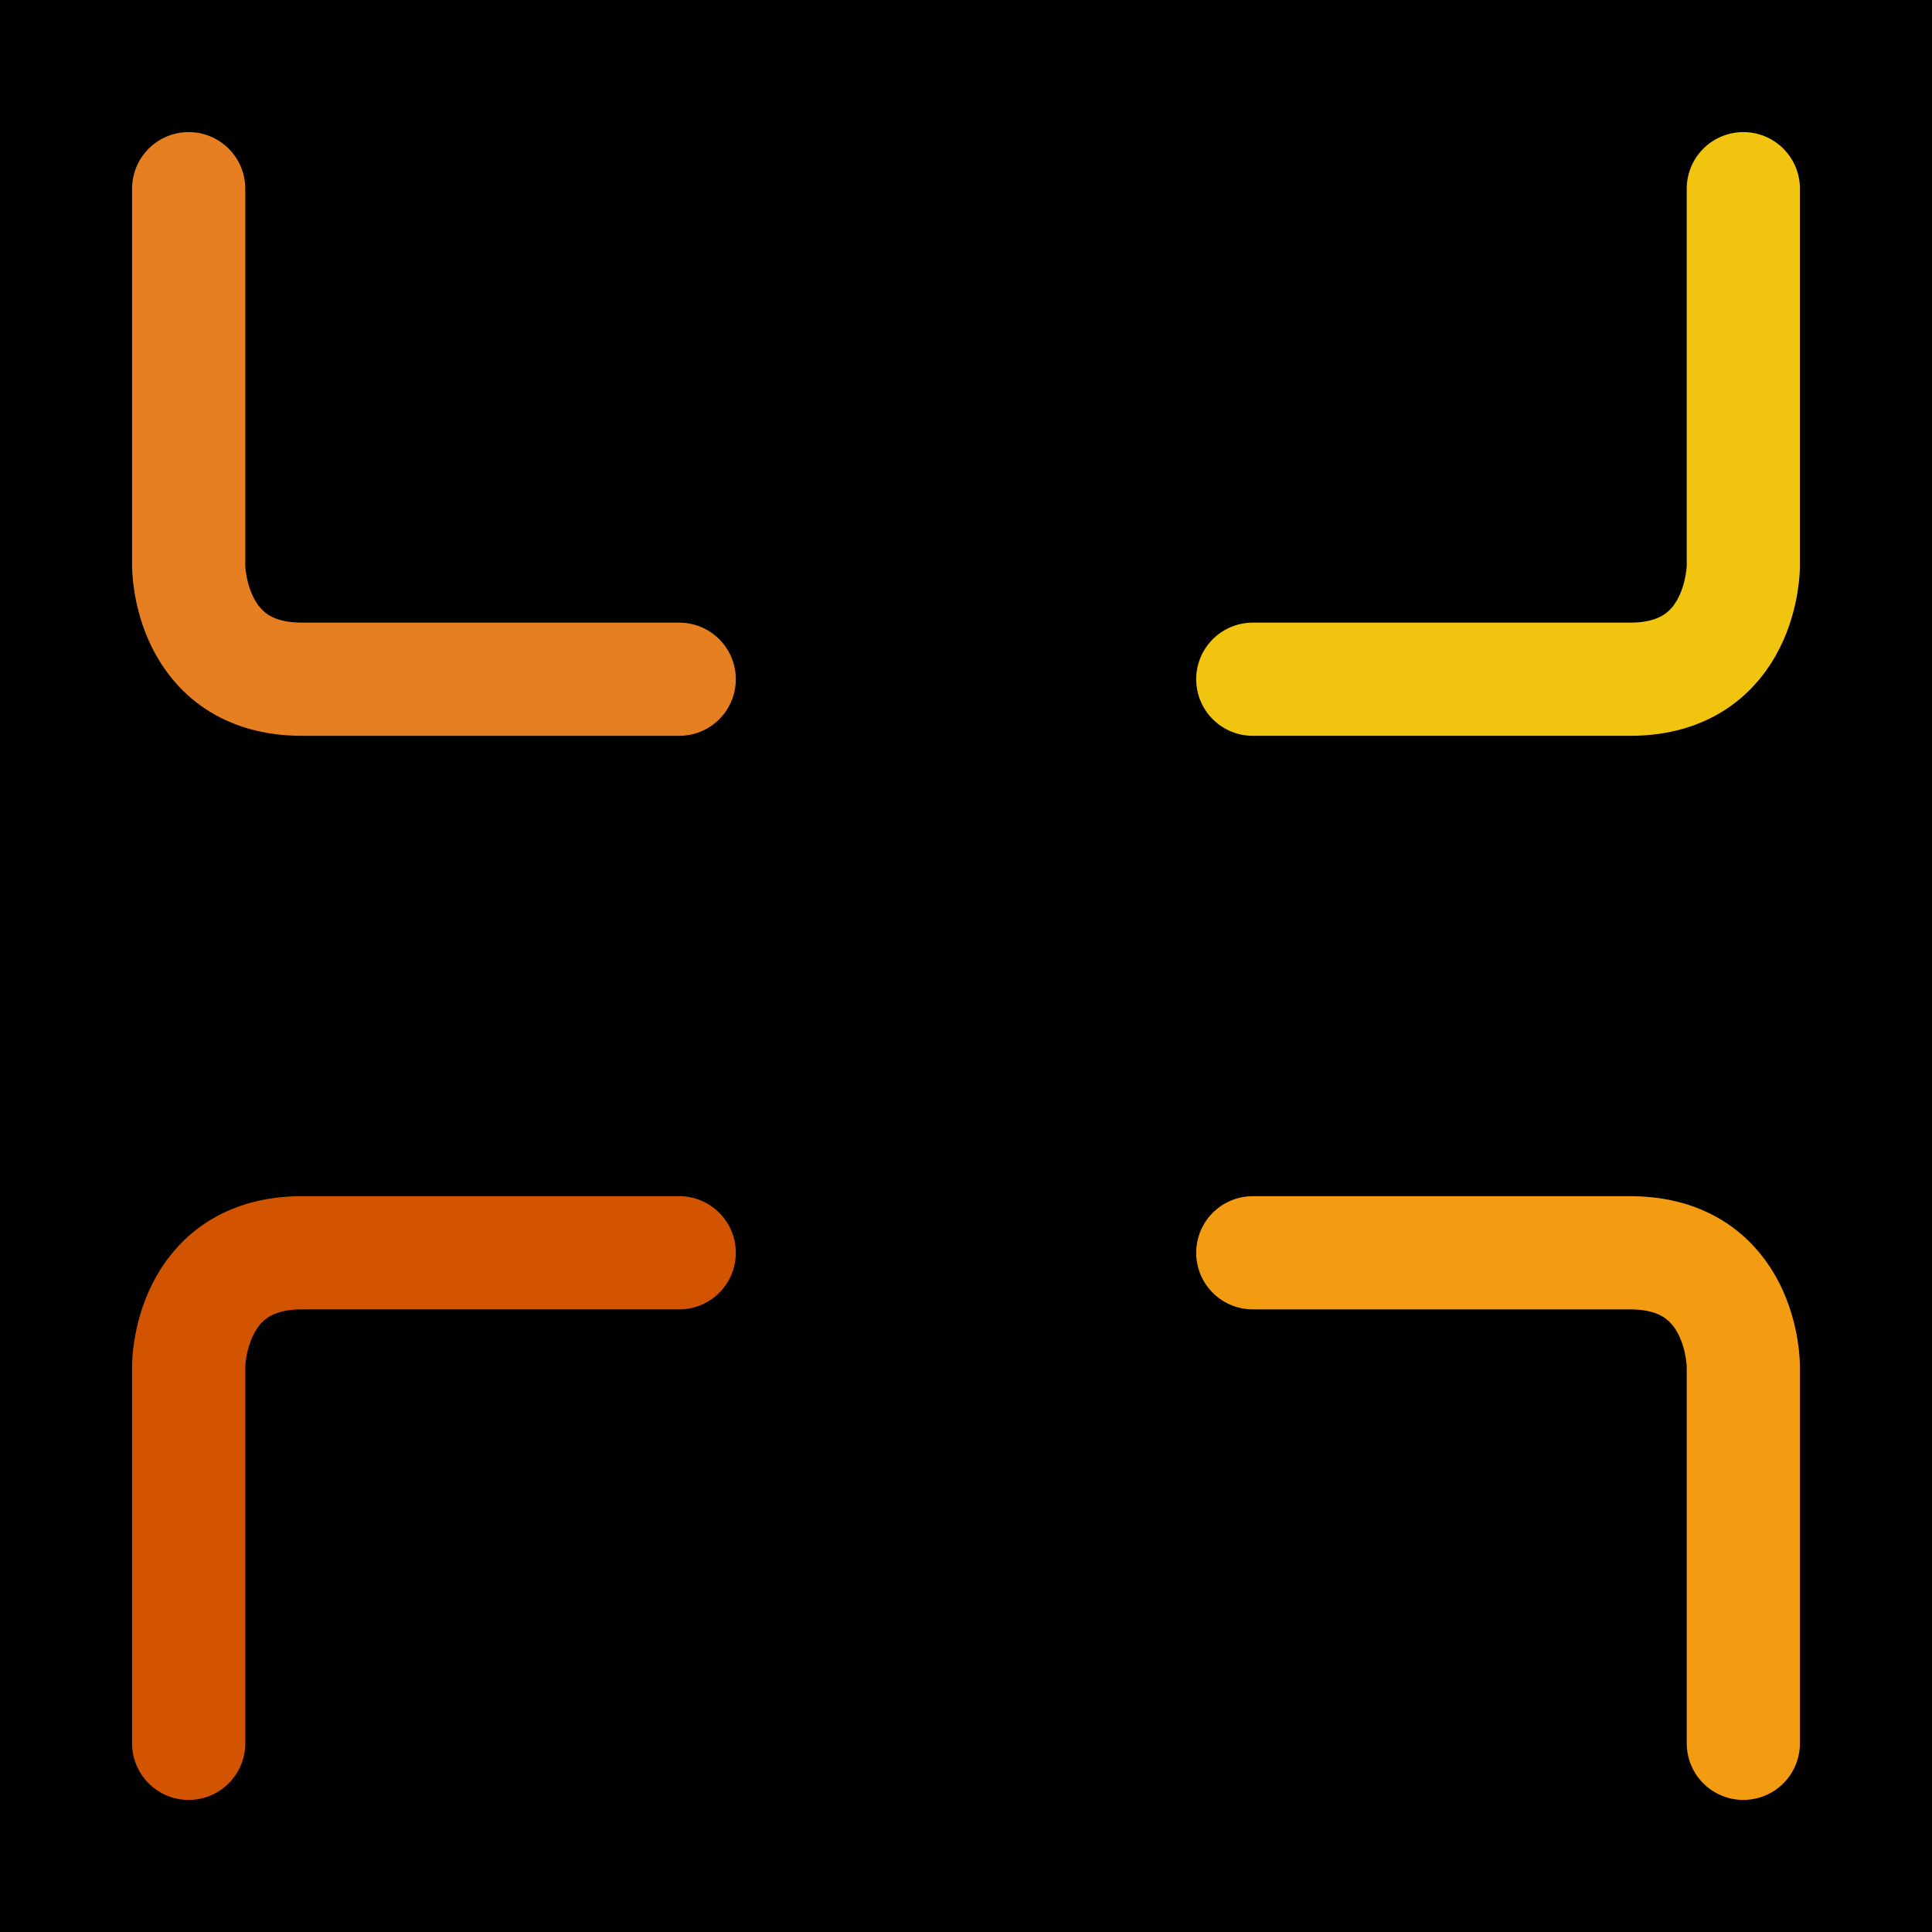 <?xml version="1.0" encoding="UTF-8" standalone="no"?>
<svg width="512" height="512" viewBox="0 0 512 512" xmlns="http://www.w3.org/2000/svg">
  <rect width="512" height="512" fill="black" />
  
  <!-- Top Left Corner -->
  <path d="M 50,50 L 50,150 C 50,150 50,180 80,180 L 180,180" 
        stroke="#e67e22" stroke-width="30" fill="none" stroke-linecap="round" />
  
  <!-- Top Right Corner -->
  <path d="M 462,50 L 462,150 C 462,150 462,180 432,180 L 332,180" 
        stroke="#f1c40f" stroke-width="30" fill="none" stroke-linecap="round" />
  
  <!-- Bottom Left Corner -->
  <path d="M 50,462 L 50,362 C 50,362 50,332 80,332 L 180,332" 
        stroke="#d35400" stroke-width="30" fill="none" stroke-linecap="round" />
  
  <!-- Bottom Right Corner -->
  <path d="M 462,462 L 462,362 C 462,362 462,332 432,332 L 332,332" 
        stroke="#f39c12" stroke-width="30" fill="none" stroke-linecap="round" />
</svg> 